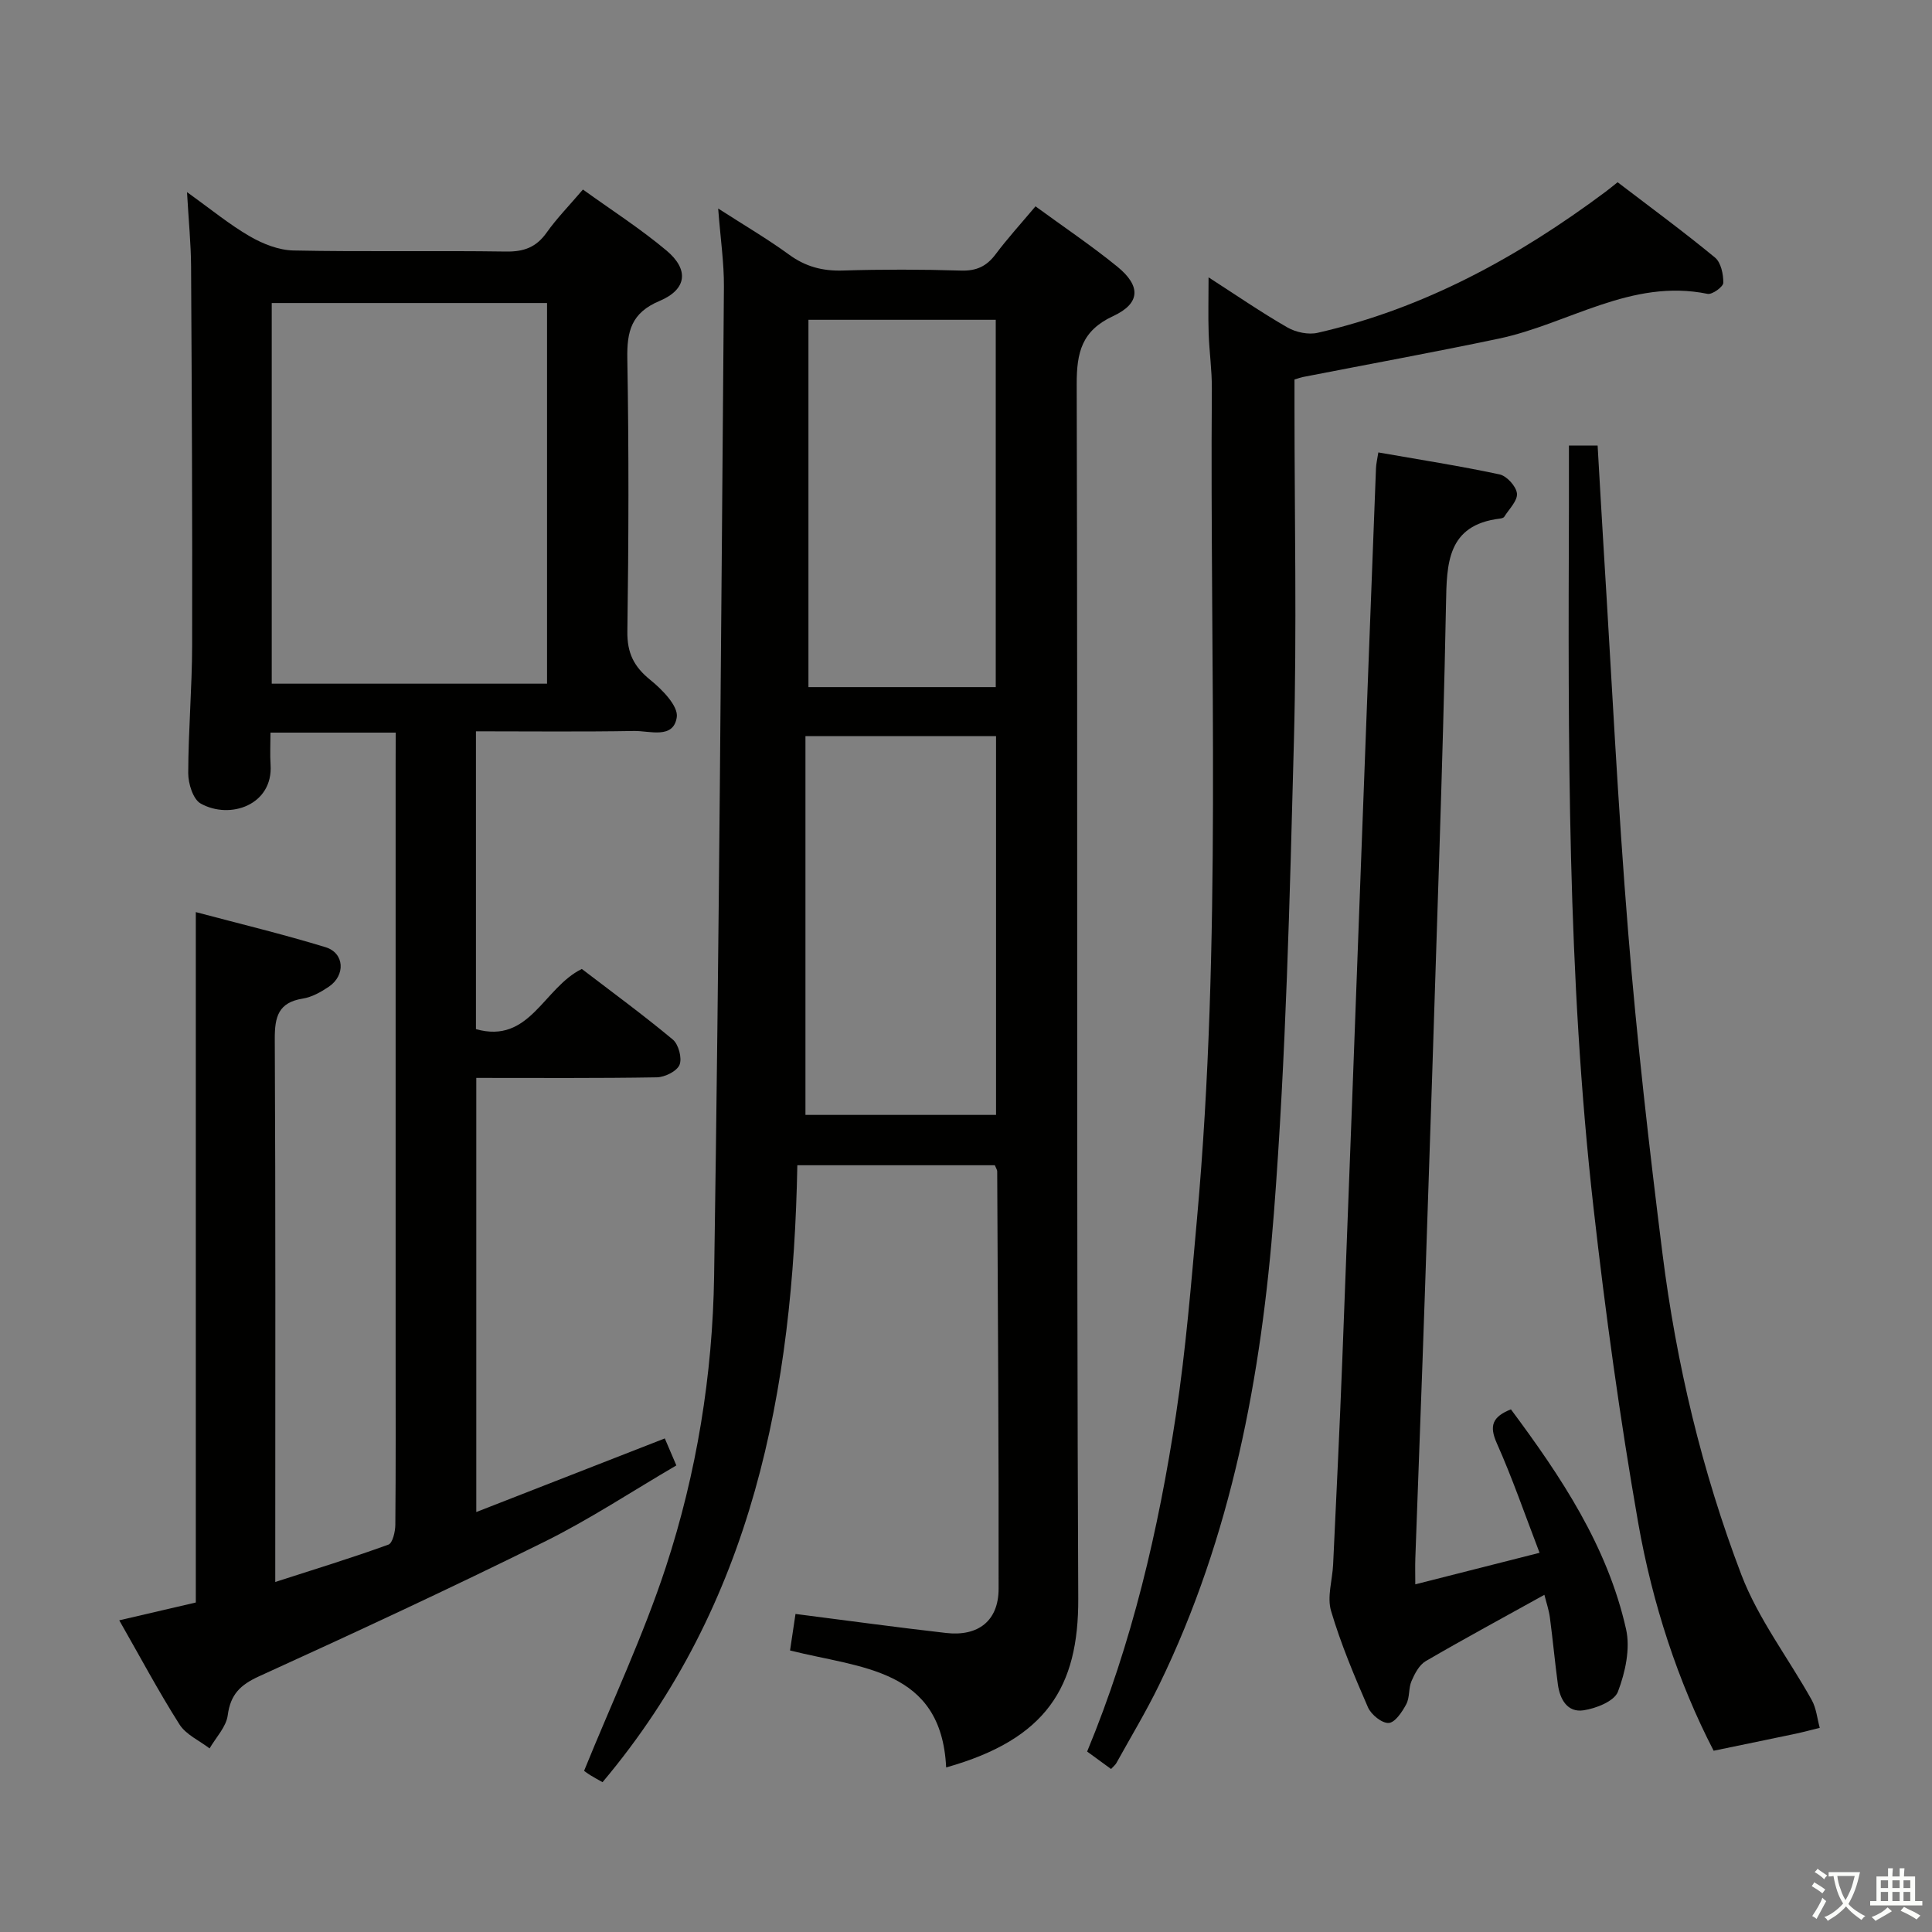 <svg enable-background="new 0 0 400 400" viewBox="0 0 400 400" xmlns="http://www.w3.org/2000/svg"><rect x="0" y="0" width="400" height="400" fill="#808080" stroke="none"/><path d="m377.9 391.2c-.2.3-.4.5-.6.8-.7-.6-1.4-1-2.2-1.5.2-.3.4-.5.5-.8.6.4 1.4.8 2.3 1.5zm-1.8 6.1c-.2-.2-.5-.4-.9-.6.4-.6.8-1.2 1.2-1.9s.7-1.3.9-1.9c.3.3.5.5.8.7-.7 1.3-1.4 2.6-2 3.7zm2.2-9c-.3.3-.5.5-.6.8-.6-.6-1.3-1.1-2-1.5.3-.3.5-.5.6-.7.6.5 1.3.9 2 1.4zm.3.2v-.9h2 4.5c-.3 1.3-.6 2.5-1 3.6s-.9 2.1-1.4 3c.4.5 1 1 1.6 1.4s1.2.8 1.9 1.1c-.3.2-.5.4-.8.8-.4-.3-1-.7-1.6-1.2s-1.2-1.1-1.6-1.6c-.5.6-1.1 1.1-1.7 1.6s-1.4.9-2.1 1.4c-.1-.3-.3-.5-.7-.8.6-.2 1.2-.5 1.9-1s1.4-1.1 2-1.8c-.5-.8-.9-1.6-1.2-2.5s-.6-2-.8-3.2c-.4.1-.7.1-1 .1zm2.5 2.7c.3 1 .7 1.7 1 2.2.3-.5.6-1.1 1-2s.6-1.9.9-3h-3.2-.4c.1.9.3 1.8.7 2.8z" fill="#fbfcfa"/><path d="m396.5 388.5v1.5 3.6h1.5v.9c-.4 0-1 0-1.7 0h-7.9c-.5 0-.9 0-1.2 0v-.9h1.3v-3.5c0-.7 0-1.2 0-1.6h2.4c0-.8 0-1.4 0-1.7h1c0 .3-.1.8-.1 1.7h1.5c0-.8 0-1.4 0-1.7h1c0 .3-.1.9-.1 1.7zm-8.2 9.2c-.2-.3-.5-.5-.8-.8.8-.3 1.4-.6 1.9-.9s1-.7 1.4-1.1c.3.3.6.5.9.8-1.6 1-2.8 1.6-3.4 2zm2.6-6.8v-1.6h-1.5v1.6zm0 2.7v-1.9h-1.5v1.9zm2.4-2.7v-1.6h-1.5v1.6zm0 2.7v-1.9h-1.5v1.9zm.2 2 .7-.8c.4.2.9.5 1.6.8s1.3.7 1.8 1c-.3.3-.5.5-.8.8-.4-.3-1.5-1-3.3-1.8zm2-4.7v-1.6h-1.4v1.6zm0 2.7v-1.9h-1.4v1.9z" fill="#fbfcfa"/><g fill="#010100"><path d="m81.93 151.68c-8.92 0-17.19 0-25.93 0 0 2.39-.12 4.52.02 6.64.55 8.32-8.37 11.44-14.46 8.05-1.59-.88-2.6-4.14-2.59-6.31.02-8.81.79-17.62.81-26.43.06-26.16-.07-52.32-.22-78.48-.03-4.74-.51-9.48-.84-15.37 4.96 3.55 8.78 6.71 13.02 9.16 2.69 1.56 5.98 2.86 9.03 2.92 14.66.3 29.33 0 43.99.22 3.71.06 6.27-.89 8.42-3.93 2.1-2.96 4.68-5.59 7.51-8.91 5.91 4.26 11.9 8.1 17.31 12.64 4.69 3.94 4.23 8.03-1.43 10.42-5.86 2.46-6.79 6.26-6.69 11.96.33 18.83.28 37.66.01 56.49-.06 4.46 1.36 7.28 4.75 10.02 2.45 1.98 5.82 5.41 5.48 7.71-.68 4.62-5.62 2.8-8.84 2.86-10.8.19-21.6.07-32.74.07v61.66c11.15 3.15 13.95-8.54 21.92-12.46 6.07 4.65 12.62 9.44 18.84 14.62 1.19.99 1.95 3.85 1.39 5.23-.54 1.32-3.04 2.56-4.7 2.59-12.31.21-24.63.12-37.38.12v89.88c12.99-5.07 25.75-10.05 39.03-15.24.71 1.65 1.45 3.38 2.39 5.59-9.26 5.41-18.02 11.21-27.36 15.83-19.49 9.65-39.23 18.81-59.03 27.83-3.89 1.77-5.92 3.75-6.49 8.07-.32 2.41-2.44 4.58-3.76 6.86-2.12-1.63-4.9-2.85-6.24-4.98-4.35-6.85-8.17-14.04-12.46-21.54 5.64-1.31 10.84-2.53 15.85-3.69 0-47.65 0-94.92 0-142.94 8.9 2.37 17.97 4.55 26.87 7.27 3.92 1.2 4.16 5.82.67 8.18-1.63 1.1-3.51 2.16-5.41 2.46-5.06.81-5.8 3.79-5.78 8.37.18 35.33.1 70.66.1 105.99v6.42c8.18-2.64 15.87-4.99 23.42-7.73.89-.32 1.43-2.71 1.44-4.14.11-12 .06-24 .06-35.99 0-40.49 0-80.99 0-121.48.02-1.99.02-3.98.02-6.51zm31.33-10.13c0-26.46 0-52.5 0-78.81-19.2 0-38.07 0-57 0v78.81z"/><path d="m205.97 241.25c-13.48 0-26.76 0-40.89 0-.88 46.52-9.15 90.69-40.33 127.73-.86-.49-1.71-.93-2.52-1.44-.69-.43-1.34-.94-1.3-.91 5.79-14.26 12.24-27.93 16.92-42.17 6.39-19.48 9.69-39.81 10-60.27 1.04-68.26 1.47-136.52 2.03-204.79.04-4.95-.71-9.91-1.19-16.23 5.49 3.53 10.25 6.32 14.68 9.55 3.41 2.49 6.93 3.42 11.12 3.29 8.16-.25 16.33-.24 24.49.01 3.19.1 5.29-.89 7.16-3.39 2.48-3.31 5.29-6.39 8.25-9.91 5.78 4.23 11.56 8.11 16.93 12.48 4.93 4.01 4.81 7.61-.85 10.24-6.52 3.03-7.57 7.53-7.55 14.14.23 83.8-.06 167.6.32 251.4.08 18.31-6.6 29.12-27.35 34.95-.98-20.54-17.73-20.53-32.32-24.22.38-2.57.76-5.06 1.13-7.56 10.81 1.38 20.98 2.78 31.18 3.94 6.68.76 10.86-2.54 10.87-9.14.05-28.82-.16-57.63-.29-86.45-.01-.3-.23-.6-.49-1.25zm.25-10.42c0-26.23 0-52.25 0-78.43-13.13 0-26 0-39.46 0v78.43zm-38.84-164.62v76.05h38.78c0-25.53 0-50.72 0-76.05-13.06 0-25.7 0-38.78 0z"/><path d="m250.22 57.42c5.76 3.71 10.91 7.26 16.32 10.37 1.76 1.01 4.35 1.56 6.28 1.11 22.1-5.05 41.49-15.71 59.52-29.14.78-.58 1.54-1.21 2.57-2.03 6.81 5.2 13.64 10.22 20.17 15.6 1.23 1.02 1.74 3.46 1.71 5.23-.02.82-2.3 2.48-3.26 2.28-15.81-3.24-28.82 6.24-43.22 9.27-13.47 2.83-27.01 5.3-40.52 7.94-.46.09-.91.26-1.78.52v5.37c0 23.17.49 46.35-.12 69.5-.86 32.59-1.64 65.23-4.14 97.71-2.59 33.69-8.75 66.86-23.76 97.68-2.69 5.53-5.88 10.81-8.86 16.2-.22.39-.61.68-1.1 1.22-1.66-1.21-3.23-2.36-4.95-3.61 9.32-22.49 14.77-45.9 18.39-69.72 2.04-13.46 3.14-27.07 4.36-40.64 5.15-57.19 2.64-114.52 3.07-171.79.03-3.82-.53-7.63-.66-11.45-.12-3.57-.02-7.17-.02-11.62z"/><path d="m285.37 93.67c8.5 1.49 16.85 2.79 25.1 4.55 1.49.32 3.45 2.48 3.6 3.95.15 1.51-1.64 3.23-2.63 4.82-.14.23-.58.34-.9.38-10.97 1.32-11 9.39-11.16 17.66-.33 17.31-.84 34.62-1.39 51.92-.96 30.43-1.97 60.86-3 91.29-.61 18.12-1.32 36.24-1.96 54.36-.06 1.65-.01 3.3-.01 5.42 8.57-2.17 16.68-4.23 25.73-6.53-3.05-7.95-5.63-15.46-8.85-22.68-1.63-3.66-.89-5.49 2.92-7.02 10.38 13.95 19.98 28.31 23.84 45.52.91 4.05-.17 8.96-1.69 12.95-.75 1.96-4.51 3.45-7.11 3.84-3.36.51-4.91-2.3-5.32-5.38-.62-4.6-1.04-9.22-1.65-13.82-.21-1.59-.75-3.13-1.14-4.71-8.38 4.65-16.55 9.06-24.57 13.73-1.34.78-2.28 2.59-2.94 4.12-.64 1.48-.34 3.4-1.09 4.8-.84 1.58-2.32 3.81-3.64 3.88-1.4.08-3.62-1.72-4.28-3.22-2.85-6.54-5.63-13.16-7.65-19.98-.86-2.91.28-6.4.43-9.62.65-13.95 1.34-27.9 1.88-41.86 1.37-35.24 2.66-70.49 3.98-105.73.99-26.43 1.99-52.86 3.01-79.29.03-.98.27-1.95.49-3.35z"/><path d="m354.79 362.47c-7.33-14.15-12.69-30.45-15.64-47.3-3.77-21.56-6.76-43.28-9.22-65.03-5.47-48.22-5.26-96.67-5.1-145.11.01-4.16 0-8.31 0-12.79h5.94c.41 7.02.8 14.12 1.24 21.23 1.65 26.54 2.93 53.11 5.09 79.61 1.8 22.18 4.32 44.31 7.09 66.4 2.86 22.78 8.17 45.12 16.34 66.55 3.5 9.16 9.74 17.27 14.57 25.94.95 1.7 1.13 3.83 1.66 5.76-1.67.41-3.33.86-5 1.22-5.32 1.12-10.65 2.21-16.97 3.52z"/></g></svg>